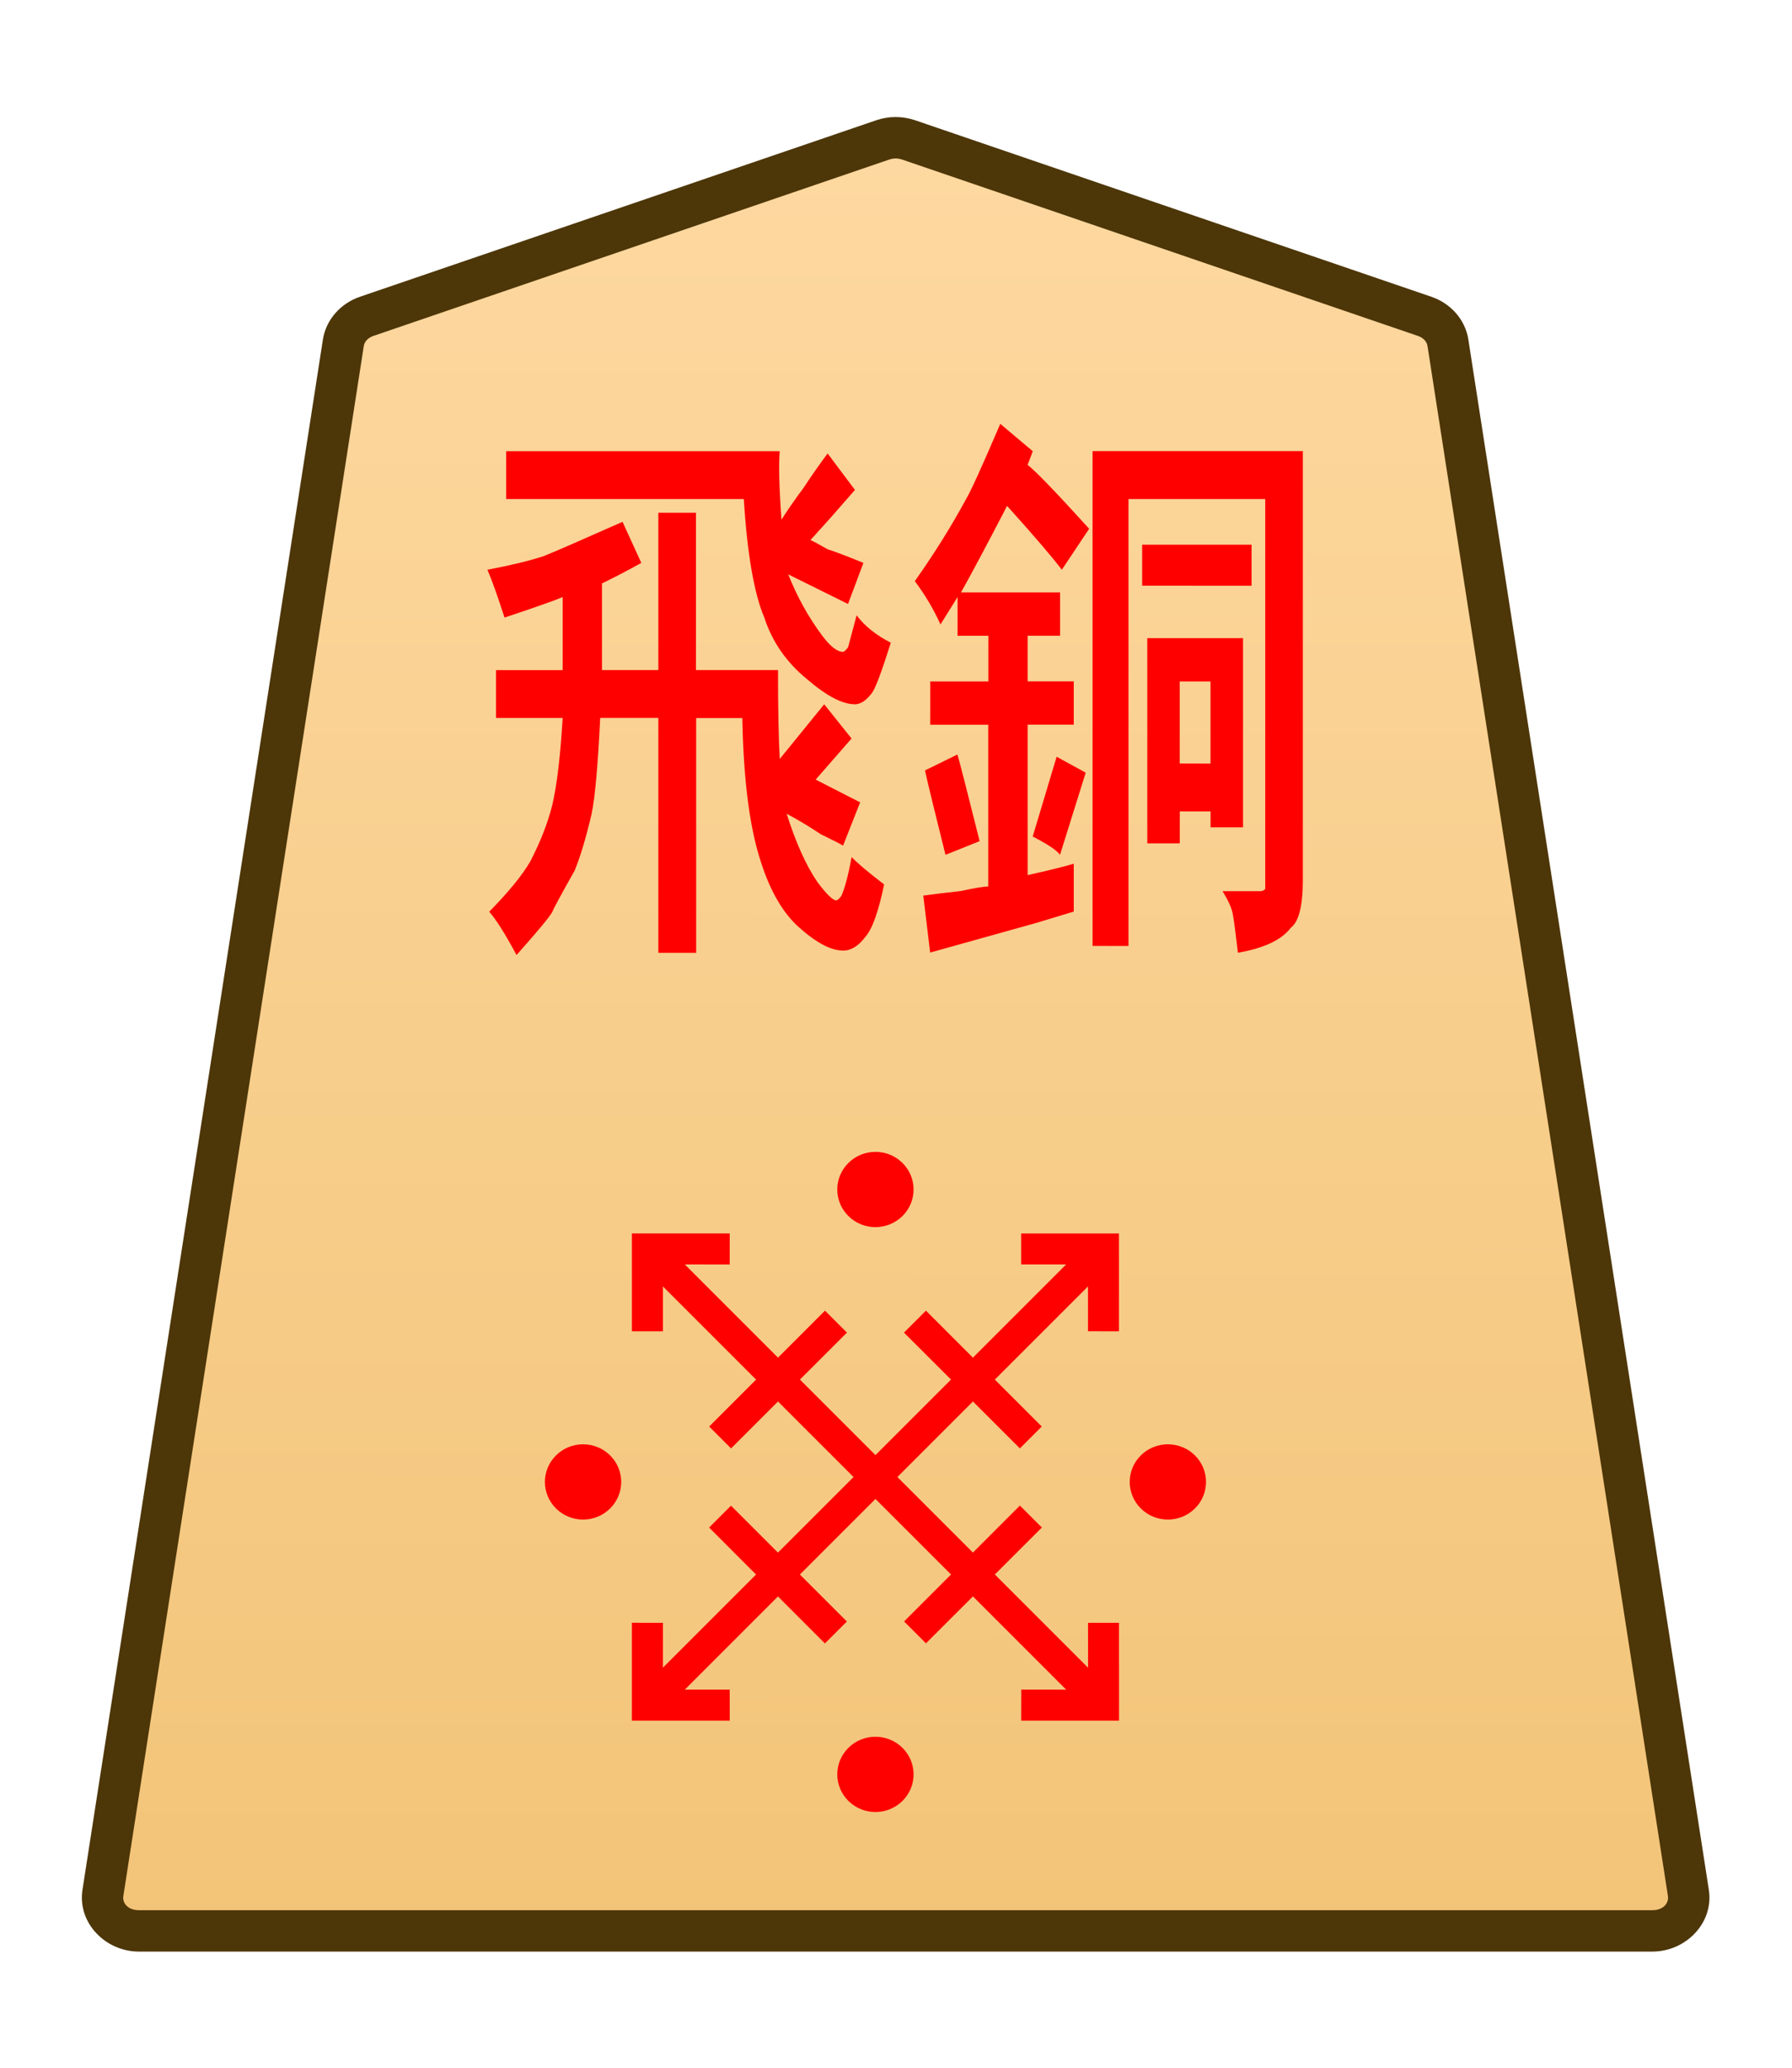 <?xml version="1.0" encoding="UTF-8" standalone="no"?>
<!-- Created with Inkscape (http://www.inkscape.org/) -->

<svg
   width="26mm"
   height="30mm"
   viewBox="0 0 26 30"
   version="1.1"
   id="svg1"
   xmlns:xlink="http://www.w3.org/1999/xlink"
   xmlns="http://www.w3.org/2000/svg"
   xmlns:svg="http://www.w3.org/2000/svg">
  <defs
     id="defs1">
    <linearGradient
       id="linearGradient22">
      <stop
         style="stop-color:#ffdba6;stop-opacity:1;"
         offset="0"
         id="stop21" />
      <stop
         style="stop-color:#f2c478;stop-opacity:1;"
         offset="1"
         id="stop22" />
    </linearGradient>
    <clipPath
       clipPathUnits="userSpaceOnUse"
       id="clipPath1374-00-0-1">
      <path
         d="M 0,2834.646 H 2834.646 V 0 H 0 Z"
         transform="translate(-461.115,-1475.178)"
         id="path1374-9-6-4" />
    </clipPath>
    <clipPath
       clipPathUnits="userSpaceOnUse"
       id="clipPath2004-1-8-2-55-5-4-2-28-4-2-8-8">
      <path
         d="M 0,2834.646 H 2834.646 V 0 H 0 Z"
         transform="translate(-1148.797,-1175.612)"
         id="path2004-0-0-7-1-8-7-0-6-1-8-7-4" />
    </clipPath>
    <linearGradient
       xlink:href="#linearGradient22"
       id="linearGradient5"
       gradientUnits="userSpaceOnUse"
       gradientTransform="translate(1003.461,-722.84)"
       x1="167.456"
       y1="740.277"
       x2="167.418"
       y2="655.238" />
  </defs>
  <g
     id="layer1"
     transform="translate(-432)">
    <g
       id="path1373-4-6-7"
       clip-path="url(#clipPath1374-00-0-1)"
       transform="matrix(0.353,0,0,-0.353,452.671,4.59)">
      <path
         style="color:#000000;fill:url(#linearGradient5);stroke-miterlimit:10;-inkscape-stroke:none"
         d="m 0,0 -21.223,7.255 c -0.337,0.115 -0.707,0.115 -1.044,0 L -43.49,0 c -0.512,-0.175 -0.879,-0.592 -0.956,-1.088 L -54.328,-64.8 c -0.128,-0.823 0.569,-1.559 1.477,-1.559 h 31.106 31.106 c 0.907,0 1.605,0.736 1.477,1.559 L 0.955,-1.088 C 0.879,-0.592 0.512,-0.175 0,0"
         id="path153" />
      <path
         style="color:#000000;fill:#4d3608;stroke-miterlimit:10;-inkscape-stroke:none"
         d="m -52.852,-67.209 c -1.368,0 -2.528,1.177 -2.316,2.539 l 9.881,63.713 c 0.129,0.829 0.736,1.493 1.521,1.762 l 21.225,7.256 c 0.517,0.176 1.075,0.176 1.592,0 h 0.002 L 0.275,0.805 C 1.06,0.536 1.667,-0.127 1.795,-0.957 v -0.002 L 11.678,-64.67 c 0.212,-1.363 -0.949,-2.539 -2.316,-2.539 H -21.744 Z m 0,1.701 h 31.107 31.105 c 0.447,0 0.681,0.293 0.637,0.576 v 0.002 L 0.115,-1.217 c -0.025,0.161 -0.152,0.331 -0.391,0.412 L -21.498,6.451 v -0.002 c -0.157,0.054 -0.337,0.054 -0.494,0 v 0.002 l -21.223,-7.256 c -0.238,-0.082 -0.365,-0.251 -0.391,-0.414 l -9.883,-63.711 v -0.002 c -0.044,-0.284 0.188,-0.576 0.637,-0.576 z"
         id="path154" />
    </g>
    <path
       style="fill:#ff0000;stroke-width:0.353"
       d="M 509.875,8.417 V 6.441 h 0.63 v 1.976 h 1.375 q 0,0.716 0.029,1.117 l 0.745,-0.687 0.458,0.43 -0.601,0.516 0.745,0.286 -0.286,0.544 q -0.057,-0.029 -0.372,-0.143 -0.286,-0.143 -0.573,-0.258 0.229,0.544 0.516,0.859 0.229,0.229 0.315,0.229 0.029,0 0.086,-0.057 0.086,-0.143 0.172,-0.487 0.143,0.115 0.544,0.344 -0.143,0.516 -0.315,0.659 -0.172,0.172 -0.372,0.172 -0.315,0 -0.773,-0.315 -0.401,-0.286 -0.63,-0.859 -0.258,-0.63 -0.286,-1.747 h -0.773 V 11.969 H 509.875 V 9.018 h -0.974 q -0.057,0.888 -0.143,1.203 -0.143,0.458 -0.286,0.716 -0.344,0.458 -0.372,0.516 -0.057,0.086 -0.601,0.544 -0.286,-0.401 -0.458,-0.544 0.487,-0.372 0.687,-0.63 0.258,-0.372 0.372,-0.716 0.115,-0.372 0.172,-1.088 h -1.117 v -0.601 h 1.117 V 7.5 q -0.172,0.057 -0.974,0.258 -0.172,-0.401 -0.286,-0.601 0.601,-0.086 0.945,-0.172 0.286,-0.086 1.318,-0.43 l 0.315,0.516 q -0.344,0.143 -0.659,0.258 v 1.088 z m 1.432,-2.148 h -3.981 v -0.601 h 4.583 q -0.029,0.258 0.029,0.859 0.172,-0.2 0.372,-0.401 0.201,-0.229 0.401,-0.43 l 0.458,0.458 q -0.2,0.172 -0.401,0.344 -0.172,0.143 -0.344,0.286 0.086,0.029 0.286,0.115 0.229,0.057 0.601,0.172 l -0.258,0.516 -1.002,-0.372 q 0.229,0.43 0.573,0.773 0.2,0.2 0.344,0.2 0.029,0 0.086,-0.057 0,0 0.143,-0.401 0.201,0.2 0.573,0.344 -0.229,0.544 -0.315,0.63 -0.143,0.143 -0.286,0.143 -0.315,0 -0.802,-0.315 -0.516,-0.315 -0.716,-0.773 -0.258,-0.458 -0.344,-1.489 z m 5.241,3.237 0.487,0.2 -0.43,1.031 q -0.086,-0.086 -0.458,-0.229 z m -1.289,1.06 -0.573,0.172 q -0.258,-0.773 -0.344,-1.06 l 0.544,-0.2 q 0.057,0.143 0.372,1.088 z m 3.867,-0.974 V 8.56 h -0.516 V 9.591 Z M 518.067,10.594 V 8.016 h 1.604 v 2.377 h -0.544 v -0.2 h -0.516 v 0.401 z M 517.981,7.357 V 6.842 h 1.833 v 0.516 z m -0.831,4.525 V 5.667 h 3.523 v 5.385 q 0,0.487 -0.2,0.601 -0.229,0.229 -0.888,0.315 -0.057,-0.372 -0.086,-0.487 -0.029,-0.115 -0.172,-0.286 h 0.63 q 0.057,0 0.086,-0.029 v -0.057 -4.84 h -2.291 V 11.883 Z m -2.205,-4.44 h 1.661 v 0.544 h -0.544 v 0.573 h 0.773 v 0.544 h -0.773 v 1.89 q 0.516,-0.086 0.773,-0.143 v 0.601 l -0.63,0.143 -1.776,0.372 -0.115,-0.716 q 0.286,-0.029 0.63,-0.057 0.344,-0.057 0.458,-0.057 V 9.104 H 514.43 V 8.56 h 0.974 V 7.987 h -0.516 V 7.5 l -0.286,0.344 q -0.172,-0.286 -0.43,-0.544 0.487,-0.516 0.859,-1.031 0.115,-0.143 0.573,-0.945 l 0.544,0.344 -0.086,0.172 q 0.2,0.115 1.031,0.802 L 516.635,7.157 q -0.229,-0.229 -0.917,-0.802 -0.516,0.745 -0.773,1.088 z"
       id="text1328-5-0-9-7-0-85"
       transform="scale(0.866,1.155)"
       aria-label="飛銅" />
    <path
       id="path3857"
       d="m 0,0 c -0.423,-0.423 -1.109,-0.423 -1.532,0 -0.423,0.423 -0.423,1.109 0,1.532 0.423,0.423 1.109,0.423 1.532,0 C 0.423,1.109 0.423,0.423 0,0 Z"
       style="fill:#ff0000;fill-opacity:1;stroke:none;stroke-width:0.886;stroke-linecap:butt;stroke-linejoin:miter;stroke-miterlimit:10;stroke-dasharray:none;stroke-opacity:1"
       transform="matrix(0.511,0,0,-0.504,445.093,17.644)"
       clip-path="url(#clipPath2004-1-8-2-55-5-4-2-28-4-2-8-8)" />
    <path
       style="color:#000000;fill:#ff0000;stroke-miterlimit:10;-inkscape-stroke:none"
       d="M -0.639,-1.418 V 25.109 H 0.639 V -1.418 Z"
       id="path3859"
       transform="matrix(0.249,0.249,0.249,-0.249,441.747,24.385)" />
    <path
       style="color:#000000;fill:#ff0000;stroke-miterlimit:10;-inkscape-stroke:none"
       d="M -25.111,-0.639 V 0.639 H 1.416 v -1.277 z"
       id="path3861"
       transform="matrix(0.249,0.249,0.249,-0.249,447.657,24.385)" />
    <path
       style="color:#000000;fill:#ff0000;stroke-miterlimit:10;-inkscape-stroke:none"
       d="M -0.285,-0.285 -3.291,2.723 -2.723,3.291 0.285,0.285 Z"
       id="path3863"
       transform="matrix(0,-0.559,-0.559,0,446.957,22.003)" />
    <path
       style="color:#000000;fill:#ff0000;stroke-miterlimit:10;-inkscape-stroke:none"
       d="M -0.285,-0.285 -3.291,2.723 -2.723,3.291 0.285,0.285 Z"
       id="path3865"
       transform="matrix(0,-0.559,-0.559,0,444.129,19.175)" />
    <path
       style="color:#000000;fill:#ff0000;stroke-miterlimit:10;-inkscape-stroke:none"
       d="M -0.285,-0.285 -3.291,2.723 -2.723,3.291 0.285,0.285 Z"
       id="path3867"
       transform="matrix(0.559,0,0,-0.559,444.128,23.685)" />
    <path
       style="color:#000000;fill:#ff0000;stroke-miterlimit:10;-inkscape-stroke:none"
       d="M 0.285,-0.285 -0.285,0.285 2.723,3.291 3.291,2.723 Z"
       id="path3869"
       transform="matrix(0,0.559,0.559,0,445.275,19.175)" />
    <path
       style="color:#000000;fill:#ff0000;stroke-miterlimit:10;-inkscape-stroke:none"
       d="M 0.404,-0.404 -0.404,0.404 2.148,2.957 4.701,0.404 3.891,-0.404 2.148,1.34 Z"
       id="path3871"
       transform="matrix(0.278,0.278,0.278,-0.278,446.816,18.121)" />
    <path
       style="color:#000000;fill:#ff0000;stroke-miterlimit:10;-inkscape-stroke:none"
       d="m -2.148,-2.957 -2.553,2.553 0.811,0.809 1.742,-1.744 1.744,1.744 0.809,-0.809 z"
       id="path3873"
       transform="matrix(0.278,0.278,0.278,-0.278,442.587,24.739)" />
    <path
       style="color:#000000;fill:#ff0000;stroke-miterlimit:10;-inkscape-stroke:none"
       d="M 0.404,-0.404 -0.404,0.404 2.148,2.957 4.701,0.404 3.891,-0.404 2.148,1.34 Z"
       id="path3875"
       transform="matrix(-0.278,0.278,0.278,0.278,448.011,23.545)" />
    <path
       style="color:#000000;fill:#ff0000;stroke-miterlimit:10;-inkscape-stroke:none"
       d="m -2.148,-2.957 -2.553,2.553 0.811,0.809 1.742,-1.744 1.744,1.744 0.809,-0.809 z"
       id="path3877"
       transform="matrix(-0.278,0.278,0.278,0.278,441.393,19.315)" />
    <path
       id="path3879"
       d="m 0,0 c -0.423,-0.423 -1.109,-0.423 -1.532,0 -0.423,0.423 -0.423,1.109 0,1.532 0.423,0.423 1.109,0.423 1.532,0 C 0.423,1.109 0.423,0.423 0,0 Z"
       style="fill:#ff0000;fill-opacity:1;stroke:none;stroke-width:0.886;stroke-linecap:butt;stroke-linejoin:miter;stroke-miterlimit:10;stroke-dasharray:none;stroke-opacity:1"
       transform="matrix(0.511,0,0,-0.504,449.336,21.887)"
       clip-path="url(#clipPath2004-1-8-2-55-5-4-2-28-4-2-8-8)" />
    <path
       id="path3881"
       d="m 0,0 c -0.423,-0.423 -1.109,-0.423 -1.532,0 -0.423,0.423 -0.423,1.109 0,1.532 0.423,0.423 1.109,0.423 1.532,0 C 0.423,1.109 0.423,0.423 0,0 Z"
       style="fill:#ff0000;fill-opacity:1;stroke:none;stroke-width:0.886;stroke-linecap:butt;stroke-linejoin:miter;stroke-miterlimit:10;stroke-dasharray:none;stroke-opacity:1"
       transform="matrix(0.511,0,0,-0.504,440.851,21.887)"
       clip-path="url(#clipPath2004-1-8-2-55-5-4-2-28-4-2-8-8)" />
    <path
       id="path3883"
       d="m 0,0 c -0.423,-0.423 -1.109,-0.423 -1.532,0 -0.423,0.423 -0.423,1.109 0,1.532 0.423,0.423 1.109,0.423 1.532,0 C 0.423,1.109 0.423,0.423 0,0 Z"
       style="fill:#ff0000;fill-opacity:1;stroke:none;stroke-width:0.886;stroke-linecap:butt;stroke-linejoin:miter;stroke-miterlimit:10;stroke-dasharray:none;stroke-opacity:1"
       transform="matrix(0.511,0,0,-0.504,445.093,26.13)"
       clip-path="url(#clipPath2004-1-8-2-55-5-4-2-28-4-2-8-8)" />
  </g>
</svg>
